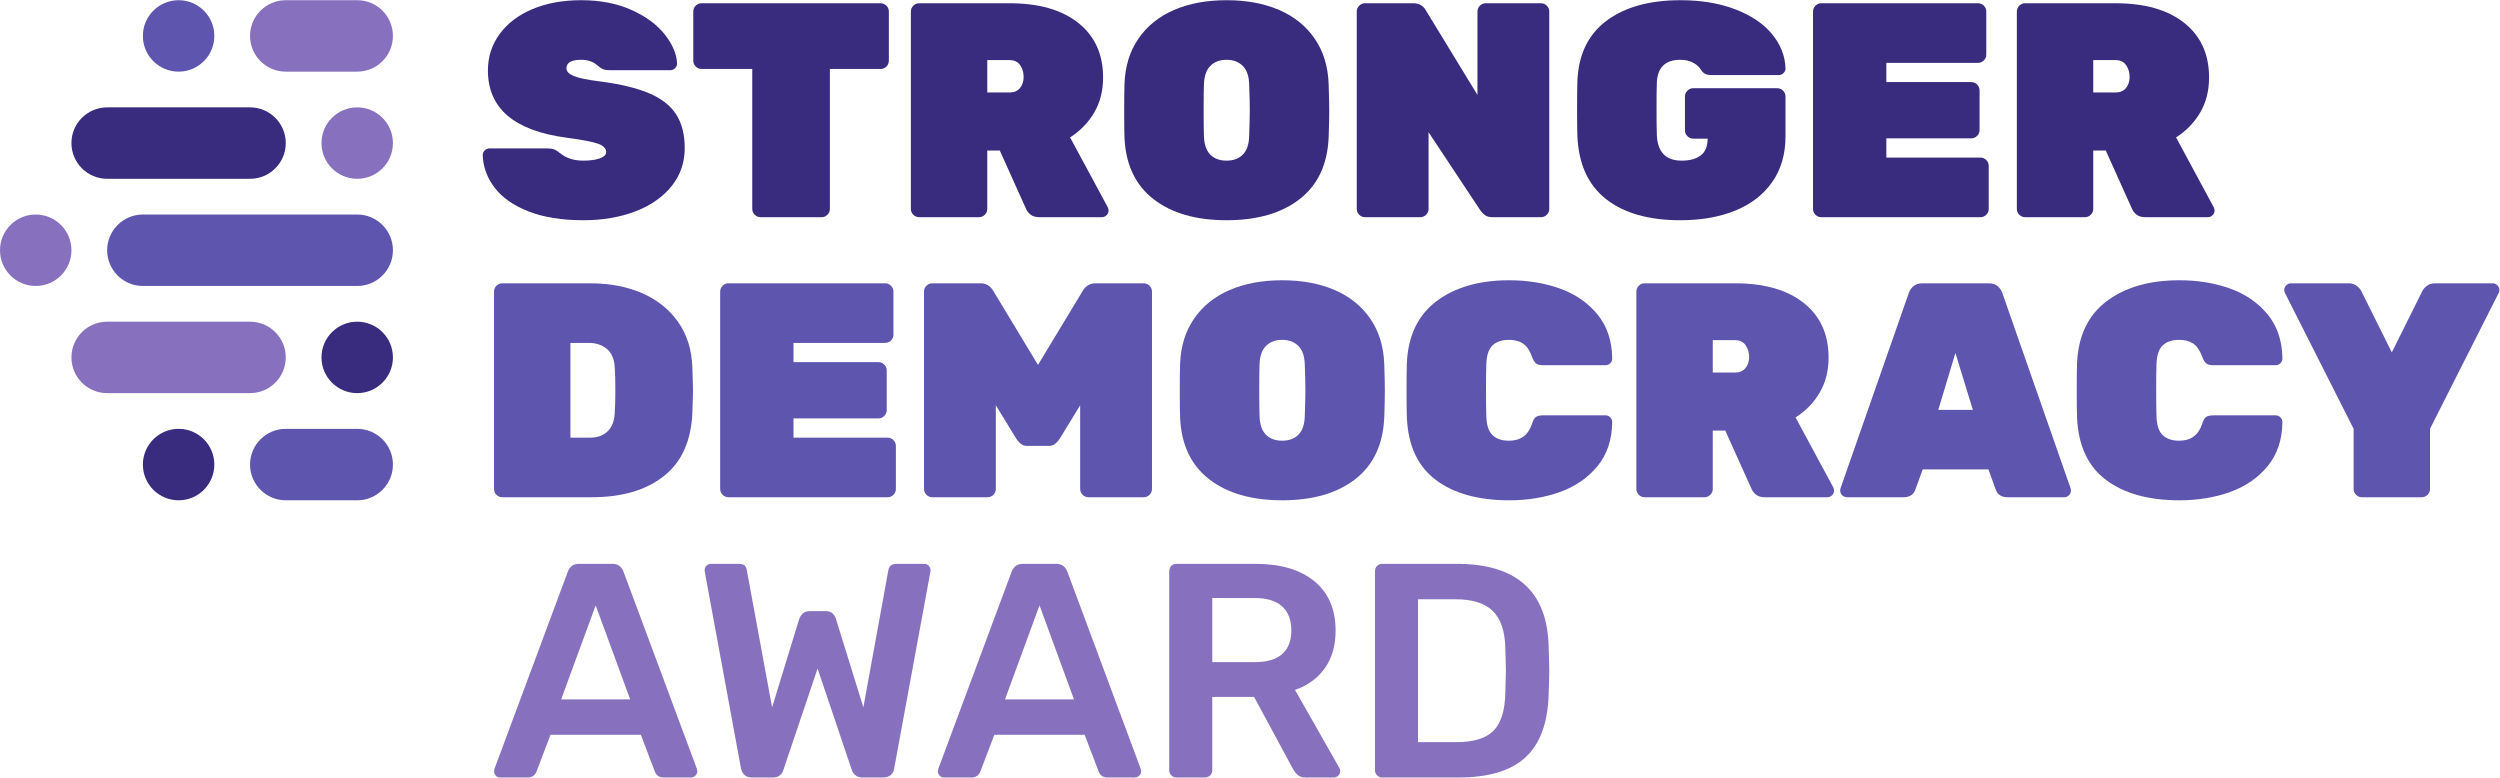 <?xml version="1.0" encoding="UTF-8" standalone="no"?>
<svg
   xmlns:dc="http://purl.org/dc/elements/1.1/"
   xmlns:cc="http://creativecommons.org/ns#"
   xmlns:rdf="http://www.w3.org/1999/02/22-rdf-syntax-ns#"
   xmlns:svg="http://www.w3.org/2000/svg"
   xmlns="http://www.w3.org/2000/svg"
   xmlns:sodipodi="http://sodipodi.sourceforge.net/DTD/sodipodi-0.dtd"
   xmlns:inkscape="http://www.inkscape.org/namespaces/inkscape"
   version="1.1"
   id="svg2"
   xml:space="preserve"
   width="1063.893"
   height="330.88"
   viewBox="0 0 1063.893 330.88"
   sodipodi:docname="Democracy22_Logo.svg"
   inkscape:export-filename="/home/herbie/Democracy22_Logo.png"
   inkscape:export-xdpi="12.185686"
   inkscape:export-ydpi="12.185686"
   inkscape:version="1.0.2 (e86c870879, 2021-01-15)"><defs
     id="defs6" /><sodipodi:namedview
     pagecolor="#ffffff"
     bordercolor="#666666"
     borderopacity="1"
     objecttolerance="10"
     gridtolerance="10"
     guidetolerance="10"
     inkscape:pageopacity="0"
     inkscape:pageshadow="2"
     inkscape:window-width="1678"
     inkscape:window-height="974"
     id="namedview4"
     showgrid="false"
     inkscape:zoom="0.55174705"
     inkscape:cx="563.16214"
     inkscape:cy="116.09126"
     inkscape:window-x="0"
     inkscape:window-y="30"
     inkscape:window-maximized="0"
     inkscape:current-layer="g10" /><g
     id="g10"
     inkscape:groupmode="layer"
     inkscape:label="ink_ext_XXXXXX"
     transform="matrix(1.333,0,0,-1.333,0,330.88)"><g
       id="g12"
       transform="scale(0.1)"><path
         d="m 1686.91,1807.42 c -47.81,18.86 -83.75,44.06 -107.81,75.62 -24.06,31.54 -36.76,66.18 -38.05,103.9 0,5.86 2.1,10.89 6.34,15.13 4.23,4.22 9.27,6.34 15.13,6.34 h 185.37 c 9.1,0 16.42,-1.14 21.95,-3.42 5.51,-2.29 12.19,-6.67 20,-13.17 18.85,-14.96 42.93,-22.44 72.19,-22.44 22.11,0 39.85,2.44 53.18,7.32 13.33,4.88 20,11.54 20,20 0,11.71 -8.78,20.64 -26.34,26.84 -17.56,6.17 -50.74,12.5 -99.51,19.02 -167.82,22.1 -251.72,93.66 -251.72,214.64 0,43.56 12.52,82.44 37.56,116.59 25.03,34.14 60,60.63 104.88,79.51 44.88,18.86 96.59,28.29 155.13,28.29 61.13,0 114.79,-10.41 160.98,-31.22 46.17,-20.82 81.62,-46.99 106.35,-78.53 24.71,-31.57 37.71,-62.3 39.02,-92.2 0,-5.86 -2.13,-10.9 -6.35,-15.13 -4.23,-4.24 -8.94,-6.33 -14.14,-6.33 h -195.13 c -9.11,0 -16.26,1.12 -21.47,3.4 -5.2,2.28 -11.05,6.35 -17.56,12.2 -13.65,11.71 -30.89,17.57 -51.7,17.57 -31.23,0 -46.83,-9.12 -46.83,-27.33 0,-9.75 7.64,-17.89 22.93,-24.38 15.27,-6.51 43.73,-12.37 85.37,-17.57 65.03,-8.46 117.23,-21.14 156.58,-38.05 39.36,-16.92 67.97,-39.51 85.86,-67.8 17.88,-28.3 26.84,-63.91 26.84,-106.84 0,-46.19 -14.01,-86.68 -41.96,-121.46 -27.97,-34.81 -66.52,-61.64 -115.62,-80.5 -49.11,-18.86 -104.55,-28.29 -166.35,-28.29 -68.94,0 -127.31,9.43 -175.12,28.29"
         style="fill:#392c7f;fill-opacity:1;fill-rule:nonzero;stroke:none"
         id="path14" /><path
         d="m 2409.38,1796.69 c -5.22,5.2 -7.82,11.38 -7.82,18.54 v 446.84 h -161.95 c -7.17,0 -13.34,2.6 -18.54,7.81 -5.21,5.2 -7.8,11.37 -7.8,18.54 v 157.08 c 0,7.14 2.59,13.32 7.8,18.53 5.2,5.2 11.37,7.81 18.54,7.81 h 571.73 c 7.15,0 13.33,-2.61 18.53,-7.81 5.21,-5.21 7.81,-11.39 7.81,-18.53 v -157.08 c 0,-7.17 -2.6,-13.34 -7.81,-18.54 -5.2,-5.21 -11.38,-7.81 -18.53,-7.81 h -161.96 v -446.84 c 0,-7.16 -2.6,-13.34 -7.8,-18.54 -5.21,-5.21 -11.38,-7.8 -18.54,-7.8 h -195.13 c -7.17,0 -13.34,2.59 -18.53,7.8"
         style="fill:#392c7f;fill-opacity:1;fill-rule:nonzero;stroke:none"
         id="path16" /><path
         d="m 3223.06,2186.95 c 14.29,0 25.36,4.71 33.17,14.14 7.8,9.43 11.7,21.3 11.7,35.62 0,14.3 -3.75,26.83 -11.21,37.56 -7.49,10.73 -18.71,16.1 -33.66,16.1 h -71.22 v -103.42 z m -307.34,-390.26 c -5.21,5.2 -7.79,11.38 -7.79,18.54 v 630.27 c 0,7.14 2.58,13.32 7.79,18.53 5.21,5.2 11.38,7.81 18.55,7.81 h 288.79 c 93.66,0 166.82,-20.98 219.52,-62.93 52.67,-41.96 79.02,-100 79.02,-174.15 0,-42.29 -9.43,-79.52 -28.3,-111.71 -18.87,-32.2 -44.55,-58.71 -77.07,-79.51 l 120,-222.46 c 1.95,-3.89 2.93,-7.48 2.93,-10.73 0,-5.85 -2.12,-10.9 -6.34,-15.12 -4.24,-4.23 -9.27,-6.34 -15.12,-6.34 h -200 c -11.71,0 -20.98,2.76 -27.82,8.29 -6.82,5.52 -11.55,11.54 -14.14,18.05 l -83.9,186.35 h -40 v -186.35 c 0,-7.16 -2.61,-13.34 -7.82,-18.54 -5.21,-5.21 -11.38,-7.8 -18.53,-7.8 h -191.22 c -7.17,0 -13.34,2.59 -18.55,7.8"
         style="fill:#392c7f;fill-opacity:1;fill-rule:nonzero;stroke:none"
         id="path18" /><path
         d="m 3967.95,1988.89 c 12.69,13 19.35,32.84 20,59.52 1.3,37.71 1.95,65.37 1.95,82.93 0,18.86 -0.65,45.86 -1.95,80.97 -0.65,26.66 -7.48,46.5 -20.49,59.51 -13.01,13.01 -30.23,19.53 -51.7,19.53 -21.46,0 -38.71,-6.52 -51.72,-19.53 -13,-13.01 -19.84,-32.85 -20.49,-59.51 -0.64,-17.55 -0.97,-44.56 -0.97,-80.97 0,-36.44 0.33,-64.07 0.97,-82.93 0.65,-26.68 7.33,-46.52 20,-59.52 12.7,-13.01 30.08,-19.51 52.21,-19.51 22.1,0 39.51,6.5 52.19,19.51 z m -285.37,-142.44 c -57.89,44.88 -88.79,110.25 -92.69,196.11 -0.65,17.56 -0.97,45.85 -0.97,84.87 0,39.67 0.32,68.62 0.97,86.84 1.96,55.93 16.74,104.06 44.39,144.39 27.64,40.32 65.52,70.89 113.67,91.71 48.12,20.81 104.06,31.22 167.81,31.22 63.73,0 119.67,-10.41 167.8,-31.22 48.14,-20.82 86.01,-51.39 113.67,-91.71 27.63,-40.33 42.44,-88.46 44.39,-144.39 1.29,-36.44 1.95,-65.38 1.95,-86.84 0,-21.45 -0.66,-49.75 -1.95,-84.87 -3.9,-85.86 -34.8,-151.23 -92.68,-196.11 -57.9,-44.88 -135.62,-67.32 -233.18,-67.32 -97.57,0 -175.3,22.44 -233.18,67.32"
         style="fill:#392c7f;fill-opacity:1;fill-rule:nonzero;stroke:none"
         id="path20" /><path
         d="m 4339.17,1796.69 c -5.21,5.2 -7.8,11.38 -7.8,18.54 v 630.27 c 0,7.14 2.59,13.32 7.8,18.53 5.21,5.2 11.38,7.81 18.55,7.81 h 154.14 c 18.2,0 31.54,-7.48 40,-22.45 l 164.88,-270.25 v 266.36 c 0,7.14 2.6,13.32 7.81,18.53 5.2,5.2 11.37,7.81 18.54,7.81 h 176.59 c 7.15,0 13.32,-2.61 18.53,-7.81 5.21,-5.21 7.81,-11.39 7.81,-18.53 v -630.27 c 0,-7.16 -2.6,-13.34 -7.81,-18.54 -5.21,-5.21 -11.38,-7.8 -18.53,-7.8 h -154.15 c -11.08,0 -19.51,2.27 -25.37,6.83 -5.85,4.54 -10.73,9.76 -14.63,15.61 l -164.89,248.79 v -244.89 c 0,-7.16 -2.61,-13.34 -7.81,-18.54 -5.21,-5.21 -11.38,-7.8 -18.53,-7.8 h -176.58 c -7.17,0 -13.34,2.59 -18.55,7.8"
         style="fill:#392c7f;fill-opacity:1;fill-rule:nonzero;stroke:none"
         id="path22" /><path
         d="m 5127.48,1846.45 c -57.25,44.88 -87.81,111.86 -91.71,200.98 -0.65,17.57 -0.97,46.5 -0.97,86.84 0,40.97 0.32,70.56 0.97,88.78 3.25,84.55 34.15,148.79 92.69,192.69 58.53,43.9 137.22,65.85 236.1,65.85 66.35,0 124.88,-9.75 175.62,-29.27 50.74,-19.51 89.76,-45.86 117.08,-79.02 27.31,-33.17 41.61,-69.61 42.92,-109.28 0,-5.84 -2.11,-10.89 -6.33,-15.11 -4.24,-4.24 -9.28,-6.35 -15.13,-6.35 h -215.61 c -13.03,0 -22.45,3.57 -28.31,10.73 -0.64,1.3 -3.57,5.37 -8.77,12.2 -5.21,6.82 -13.18,12.83 -23.9,18.05 -10.74,5.2 -23.26,7.81 -37.57,7.81 -48.13,0 -73.17,-24.4 -75.13,-73.17 -0.64,-17.57 -0.97,-44.89 -0.97,-81.96 0,-37.08 0.33,-65.05 0.97,-83.91 1.96,-55.29 28.3,-82.93 79.04,-82.93 26,0 46.33,5.52 60.97,16.59 14.64,11.05 21.96,28.61 21.96,52.68 v 0.98 h -45.86 c -7.16,0 -13.33,2.59 -18.54,7.8 -5.21,5.21 -7.8,11.38 -7.8,18.54 v 108.3 c 0,7.14 2.59,13.32 7.8,18.53 5.21,5.2 11.38,7.81 18.54,7.81 h 268.3 c 7.16,0 13.33,-2.61 18.54,-7.81 5.2,-5.21 7.8,-11.39 7.8,-18.53 v -126.84 c 0,-57.23 -14.14,-106.02 -42.44,-146.35 -28.29,-40.33 -67.65,-70.73 -118.05,-91.22 -50.41,-20.48 -108.78,-30.73 -175.13,-30.73 -100.83,0 -179.85,22.44 -237.08,67.32"
         style="fill:#392c7f;fill-opacity:1;fill-rule:nonzero;stroke:none"
         id="path24" /><path
         d="m 5795.78,1796.69 c -5.21,5.2 -7.8,11.38 -7.8,18.54 v 630.27 c 0,7.14 2.59,13.32 7.8,18.53 5.2,5.2 11.37,7.81 18.54,7.81 h 500.5 c 7.15,0 13.32,-2.61 18.54,-7.81 5.19,-5.21 7.8,-11.39 7.8,-18.53 v -137.57 c 0,-7.17 -2.61,-13.34 -7.8,-18.54 -5.22,-5.21 -11.39,-7.8 -18.54,-7.8 h -292.69 v -61.46 h 271.23 c 7.15,0 13.32,-2.61 18.53,-7.82 5.2,-5.21 7.82,-11.38 7.82,-18.53 v -126.84 c 0,-7.15 -2.62,-13.34 -7.82,-18.53 -5.21,-5.22 -11.38,-7.8 -18.53,-7.8 h -271.23 v -61.47 h 300.5 c 7.15,0 13.33,-2.61 18.53,-7.8 5.21,-5.22 7.8,-11.39 7.8,-18.55 v -137.56 c 0,-7.16 -2.59,-13.34 -7.8,-18.54 -5.2,-5.21 -11.38,-7.8 -18.53,-7.8 h -508.31 c -7.17,0 -13.34,2.59 -18.54,7.8"
         style="fill:#392c7f;fill-opacity:1;fill-rule:nonzero;stroke:none"
         id="path26" /><path
         d="m 6753.86,2186.95 c 14.29,0 25.36,4.71 33.17,14.14 7.8,9.43 11.7,21.3 11.7,35.62 0,14.3 -3.75,26.83 -11.21,37.56 -7.49,10.73 -18.71,16.1 -33.66,16.1 h -71.22 v -103.42 z m -307.34,-390.26 c -5.21,5.2 -7.79,11.38 -7.79,18.54 v 630.27 c 0,7.14 2.58,13.32 7.79,18.53 5.21,5.2 11.38,7.81 18.55,7.81 h 288.79 c 93.66,0 166.82,-20.98 219.52,-62.93 52.67,-41.96 79.02,-100 79.02,-174.15 0,-42.29 -9.43,-79.52 -28.3,-111.71 -18.87,-32.2 -44.55,-58.71 -77.07,-79.51 l 120,-222.46 c 1.95,-3.89 2.93,-7.48 2.93,-10.73 0,-5.85 -2.12,-10.9 -6.34,-15.12 -4.24,-4.23 -9.26,-6.34 -15.12,-6.34 h -200 c -11.71,0 -20.98,2.76 -27.82,8.29 -6.82,5.52 -11.55,11.54 -14.14,18.05 l -83.9,186.35 h -40 v -186.35 c 0,-7.16 -2.61,-13.34 -7.82,-18.54 -5.21,-5.21 -11.38,-7.8 -18.53,-7.8 h -191.22 c -7.17,0 -13.34,2.59 -18.55,7.8"
         style="fill:#392c7f;fill-opacity:1;fill-rule:nonzero;stroke:none"
         id="path28" /><path
         d="m 1884.47,1085.06 c 22.77,0 41.14,6.66 55.13,20 13.97,13.32 21.61,33.01 22.93,59.03 1.3,18.85 1.95,43.25 1.95,73.18 0,30.56 -0.65,54.63 -1.95,72.19 -1.32,26.01 -9.6,45.52 -24.87,58.54 -15.3,13.01 -34.64,19.52 -58.06,19.52 h -58.55 V 1085.06 Z M 1584.96,902.609 c -5.21,5.211 -7.81,11.379 -7.81,18.551 v 630.27 c 0,7.14 2.6,13.32 7.81,18.53 5.2,5.2 11.37,7.8 18.54,7.8 h 280.97 c 61.8,0 116.75,-10.41 164.89,-31.22 48.12,-20.82 86.5,-51.38 115.13,-91.71 28.62,-40.33 43.9,-88.78 45.85,-145.37 1.3,-36.43 1.96,-61.14 1.96,-74.15 0,-12.37 -0.66,-36.1 -1.96,-71.22 -3.89,-89.76 -34.31,-157.08 -91.22,-201.961 -56.92,-44.879 -133.51,-67.32 -229.76,-67.32 H 1603.5 c -7.17,0 -13.34,2.601 -18.54,7.8"
         style="fill:#5e55af;fill-opacity:1;fill-rule:nonzero;stroke:none"
         id="path30" /><path
         d="m 2306.91,902.609 c -5.21,5.211 -7.79,11.379 -7.79,18.551 v 630.27 c 0,7.14 2.58,13.32 7.79,18.53 5.21,5.2 11.38,7.8 18.55,7.8 h 500.5 c 7.15,0 13.32,-2.6 18.53,-7.8 5.21,-5.21 7.81,-11.39 7.81,-18.53 v -137.57 c 0,-7.17 -2.6,-13.34 -7.81,-18.54 -5.21,-5.21 -11.38,-7.8 -18.53,-7.8 h -292.7 v -61.47 h 271.23 c 7.15,0 13.32,-2.6 18.54,-7.81 5.2,-5.21 7.81,-11.38 7.81,-18.53 v -126.84 c 0,-7.16 -2.61,-13.34 -7.81,-18.54 -5.22,-5.21 -11.39,-7.8 -18.54,-7.8 h -271.23 v -61.47 h 300.51 c 7.15,0 13.32,-2.6 18.53,-7.8 5.2,-5.21 7.81,-11.39 7.81,-18.54 V 921.16 c 0,-7.172 -2.61,-13.34 -7.81,-18.551 -5.21,-5.199 -11.38,-7.8 -18.53,-7.8 h -508.31 c -7.17,0 -13.34,2.601 -18.55,7.8"
         style="fill:#5e55af;fill-opacity:1;fill-rule:nonzero;stroke:none"
         id="path32" /><path
         d="m 2957.67,902.609 c -5.22,5.211 -7.81,11.379 -7.81,18.551 v 630.27 c 0,7.14 2.59,13.32 7.81,18.53 5.2,5.2 11.37,7.8 18.54,7.8 h 154.14 c 18.2,0 32.2,-8.78 41.95,-26.33 l 141.47,-234.16 141.47,234.16 c 9.76,17.55 23.74,26.33 41.96,26.33 h 154.15 c 7.15,0 13.32,-2.6 18.53,-7.8 5.2,-5.21 7.82,-11.39 7.82,-18.53 V 921.16 c 0,-7.172 -2.62,-13.34 -7.82,-18.551 -5.21,-5.199 -11.38,-7.8 -18.53,-7.8 h -176.59 c -7.16,0 -13.34,2.601 -18.54,7.8 -5.21,5.211 -7.8,11.379 -7.8,18.551 v 267.32 l -64.4,-105.37 c -4.56,-7.17 -9.61,-13.02 -15.12,-17.56 -5.54,-4.56 -12.53,-6.83 -20.97,-6.83 h -68.3 c -8.46,0 -15.46,2.27 -20.98,6.83 -5.52,4.54 -10.58,10.39 -15.11,17.56 l -64.4,105.37 V 921.16 c 0,-7.172 -2.62,-13.34 -7.81,-18.551 -5.22,-5.199 -11.39,-7.8 -18.54,-7.8 h -176.58 c -7.17,0 -13.34,2.601 -18.54,7.8"
         style="fill:#5e55af;fill-opacity:1;fill-rule:nonzero;stroke:none"
         id="path34" /><path
         d="m 4145.49,1094.82 c 12.68,13 19.35,32.83 20,59.51 1.3,37.72 1.95,65.37 1.95,82.94 0,18.85 -0.65,45.85 -1.95,80.97 -0.65,26.66 -7.48,46.5 -20.49,59.51 -13.01,13.01 -30.23,19.53 -51.7,19.53 -21.46,0 -38.71,-6.52 -51.72,-19.53 -13.01,-13.01 -19.84,-32.85 -20.49,-59.51 -0.64,-17.56 -0.97,-44.56 -0.97,-80.97 0,-36.45 0.33,-64.08 0.97,-82.94 0.65,-26.68 7.33,-46.51 20,-59.51 12.7,-13.02 30.08,-19.51 52.21,-19.51 22.1,0 39.51,6.49 52.19,19.51 z M 3860.12,952.379 c -57.89,44.871 -88.79,110.241 -92.69,196.101 -0.65,17.56 -0.97,45.85 -0.97,84.88 0,39.67 0.32,68.62 0.97,86.84 1.96,55.92 16.74,104.06 44.39,144.39 27.64,40.32 65.52,70.89 113.67,91.71 48.12,20.81 104.06,31.22 167.81,31.22 63.73,0 119.67,-10.41 167.8,-31.22 48.14,-20.82 86.01,-51.39 113.67,-91.71 27.63,-40.33 42.44,-88.47 44.39,-144.39 1.29,-36.44 1.95,-65.38 1.95,-86.84 0,-21.46 -0.66,-49.76 -1.95,-84.88 -3.91,-85.86 -34.8,-151.23 -92.69,-196.101 -57.9,-44.891 -135.61,-67.328 -233.17,-67.328 -97.57,0 -175.3,22.437 -233.18,67.328"
         style="fill:#5e55af;fill-opacity:1;fill-rule:nonzero;stroke:none"
         id="path36" /><path
         d="m 4584.03,949.941 c -57.9,43.25 -88.78,109.749 -92.68,199.519 -0.66,17.56 -0.98,46.17 -0.98,85.85 0,40.32 0.32,69.59 0.98,87.81 3.9,87.15 35.45,153.01 94.64,197.57 59.17,44.54 136.59,66.83 232.19,66.83 58.54,0 112.36,-8.78 161.47,-26.34 49.11,-17.57 89.11,-45.05 120.01,-82.44 30.89,-37.41 46.67,-84.39 47.31,-140.99 0,-5.85 -2.11,-10.89 -6.34,-15.11 -4.23,-4.24 -9.26,-6.35 -15.12,-6.35 h -199.03 c -10.41,0 -18.04,1.95 -22.93,5.86 -4.88,3.9 -9.26,11.37 -13.16,22.44 -7.17,19.51 -16.59,33.16 -28.3,40.98 -11.71,7.8 -26.68,11.71 -44.88,11.71 -22.78,0 -40.33,-6.03 -52.68,-18.06 -12.36,-12.04 -18.88,-32.36 -19.51,-60.98 -0.66,-17.56 -0.98,-44.56 -0.98,-80.97 0,-36.45 0.32,-64.08 0.98,-82.94 0.63,-28.62 7.15,-48.94 19.51,-60.98 12.35,-12.04 29.9,-18.04 52.68,-18.04 37.08,0 61.46,17.56 73.18,52.68 3.24,11.05 7.31,18.54 12.19,22.44 4.88,3.9 12.83,5.85 23.9,5.85 h 199.03 c 5.86,0 10.89,-2.12 15.12,-6.33 4.23,-4.24 6.34,-9.28 6.34,-15.13 -0.64,-56.59 -16.42,-103.58 -47.31,-140.98 -30.9,-37.41 -70.9,-64.879 -120.01,-82.442 -49.11,-17.57 -102.93,-26.347 -161.47,-26.347 -98.22,0 -176.27,21.617 -234.15,64.89"
         style="fill:#5e55af;fill-opacity:1;fill-rule:nonzero;stroke:none"
         id="path38" /><path
         d="m 5539.18,1292.88 c 14.3,0 25.36,4.71 33.16,14.14 7.82,9.43 11.71,21.3 11.71,35.62 0,14.29 -3.75,26.82 -11.22,37.56 -7.48,10.73 -18.71,16.1 -33.65,16.1 h -71.23 V 1292.88 Z M 5231.85,902.609 c -5.22,5.211 -7.81,11.379 -7.81,18.551 v 630.27 c 0,7.14 2.59,13.32 7.81,18.53 5.2,5.2 11.37,7.8 18.54,7.8 h 288.79 c 93.65,0 166.83,-20.97 219.51,-62.93 52.69,-41.95 79.02,-100 79.02,-174.15 0,-42.28 -9.43,-79.51 -28.29,-111.71 -18.87,-32.2 -44.56,-58.71 -77.08,-79.51 l 120.01,-222.448 c 1.96,-3.903 2.92,-7.481 2.92,-10.742 0,-5.852 -2.11,-10.891 -6.32,-15.11 -4.24,-4.238 -9.28,-6.351 -15.13,-6.351 h -200.01 c -11.7,0 -20.98,2.761 -27.8,8.293 -6.83,5.527 -11.56,11.539 -14.15,18.058 l -83.91,186.34 h -40 V 921.16 c 0,-7.172 -2.6,-13.34 -7.8,-18.551 -5.22,-5.199 -11.39,-7.8 -18.55,-7.8 h -191.21 c -7.17,0 -13.34,2.601 -18.54,7.8"
         style="fill:#5e55af;fill-opacity:1;fill-rule:nonzero;stroke:none"
         id="path40" /><path
         d="m 6187.96,1173.84 h 110.24 l -55.6,181.48 z M 5881.12,901.16 c -4.24,4.219 -6.33,9.258 -6.33,15.11 0,2.601 0.31,4.89 0.97,6.839 l 217.56,622.461 c 2.6,8.44 7.47,15.93 14.64,22.44 7.15,6.49 16.9,9.75 29.27,9.75 h 211.72 c 12.34,0 22.09,-3.26 29.26,-9.75 7.15,-6.51 12.02,-14 14.64,-22.44 l 217.56,-622.461 c 0.64,-1.949 0.98,-4.238 0.98,-6.839 0,-5.852 -2.12,-10.891 -6.34,-15.11 -4.24,-4.238 -9.27,-6.351 -15.13,-6.351 h -180.49 c -19.51,0 -32.19,8.121 -38.04,24.39 l -23.42,64.403 H 6138.2 l -23.41,-64.403 c -5.85,-16.269 -18.54,-24.39 -38.05,-24.39 h -180.49 c -5.86,0 -10.9,2.113 -15.13,6.351"
         style="fill:#5e55af;fill-opacity:1;fill-rule:nonzero;stroke:none"
         id="path42" /><path
         d="m 6723.57,949.941 c -57.89,43.25 -88.78,109.749 -92.68,199.519 -0.66,17.56 -0.98,46.17 -0.98,85.85 0,40.32 0.32,69.59 0.98,87.81 3.9,87.15 35.44,153.01 94.64,197.57 59.18,44.54 136.58,66.83 232.2,66.83 58.54,0 112.35,-8.78 161.47,-26.34 49.1,-17.57 89.1,-45.05 120,-82.44 30.88,-37.41 46.66,-84.39 47.32,-140.99 0,-5.85 -2.13,-10.89 -6.34,-15.11 -4.24,-4.24 -9.27,-6.35 -15.12,-6.35 h -199.03 c -10.42,0 -18.06,1.95 -22.93,5.86 -4.88,3.9 -9.27,11.37 -13.18,22.44 -7.17,19.51 -16.58,33.16 -28.29,40.98 -11.71,7.8 -26.67,11.71 -44.87,11.71 -22.78,0 -40.34,-6.03 -52.7,-18.06 -12.36,-12.04 -18.86,-32.36 -19.51,-60.98 -0.64,-17.56 -0.98,-44.56 -0.98,-80.97 0,-36.45 0.34,-64.08 0.98,-82.94 0.65,-28.62 7.15,-48.94 19.51,-60.98 12.36,-12.04 29.92,-18.04 52.7,-18.04 37.07,0 61.46,17.56 73.16,52.68 3.25,11.05 7.33,18.54 12.2,22.44 4.87,3.9 12.84,5.85 23.91,5.85 h 199.03 c 5.85,0 10.88,-2.12 15.12,-6.33 4.21,-4.24 6.34,-9.28 6.34,-15.13 -0.66,-56.59 -16.44,-103.58 -47.32,-140.98 -30.9,-37.41 -70.9,-64.879 -120,-82.442 -49.12,-17.57 -102.93,-26.347 -161.47,-26.347 -98.22,0 -176.27,21.617 -234.16,64.89"
         style="fill:#5e55af;fill-opacity:1;fill-rule:nonzero;stroke:none"
         id="path44" /><path
         d="m 7521.64,902.609 c -5.21,5.211 -7.8,11.379 -7.8,18.551 v 192.19 l -219.52,434.17 c -1.31,2.59 -1.96,5.52 -1.96,8.78 0,5.86 2.11,10.89 6.35,15.13 4.22,4.21 9.26,6.33 15.12,6.33 h 183.42 c 11.05,0 20,-2.77 26.83,-8.29 6.83,-5.54 11.55,-10.9 14.14,-16.1 l 97.57,-196.1 97.57,196.1 c 2.59,5.2 7.31,10.56 14.14,16.1 6.84,5.52 15.76,8.29 26.84,8.29 h 183.41 c 5.85,0 10.88,-2.12 15.12,-6.33 4.22,-4.24 6.35,-9.27 6.35,-15.13 0,-3.26 -0.67,-6.19 -1.95,-8.78 L 7757.74,1113.35 V 921.16 c 0,-7.172 -2.6,-13.34 -7.8,-18.551 -5.21,-5.199 -11.39,-7.8 -18.53,-7.8 h -191.23 c -7.17,0 -13.34,2.601 -18.54,7.8"
         style="fill:#5e55af;fill-opacity:1;fill-rule:nonzero;stroke:none"
         id="path46" /><path
         d="m 1791.54,249.48 h 220.24 L 1901.66,549.629 Z M 1582.99,5.84 c -3.89,3.91 -5.84,8.781 -5.84,14.621 l 1.95,8.77 233.88,628.571 c 6.49,16.238 18.18,24.359 35.09,24.359 h 107.2 c 16.87,0 28.58,-8.121 35.07,-24.359 l 233.89,-628.571 1.95,-8.77 c 0,-5.84 -2.12,-10.711 -6.34,-14.621 C 2215.61,1.949 2210.91,0 2205.71,0 h -86.73 c -13.64,0 -23.07,6.168 -28.26,18.512 L 2045.89,136.441 H 1757.43 L 1712.61,18.512 C 1707.4,6.168 1697.99,0 1684.35,0 h -86.74 c -5.85,0 -10.72,1.949 -14.62,5.84"
         style="fill:#8771bf;fill-opacity:1;fill-rule:nonzero;stroke:none"
         id="path48" /><path
         d="m 2365.52,29.23 -114.99,624.668 -0.98,7.801 c 0,5.84 1.95,10.719 5.85,14.621 3.9,3.891 8.77,5.84 14.62,5.84 h 87.7 c 8.44,0 14.62,-1.449 18.52,-4.379 3.9,-2.922 6.48,-7.961 7.8,-15.101 l 80.88,-438.532 86.73,282.602 c 6.48,16.23 17.21,24.371 32.16,24.371 h 53.6 c 8.44,0 15.26,-2.441 20.47,-7.32 5.19,-4.871 8.77,-10.563 10.72,-17.051 l 87.7,-282.602 79.91,438.532 c 1.95,12.992 11.04,19.48 27.29,19.48 h 87.71 c 5.2,0 9.74,-1.949 13.64,-5.84 3.9,-3.902 5.85,-8.781 5.85,-14.621 0,-3.258 -0.34,-5.847 -0.97,-7.801 l -115,-624.668 c -1.31,-9.102 -5.04,-16.242 -11.2,-21.43 C 2837.34,2.59 2829.39,0 2819.64,0 h -66.27 c -9.09,0 -16.56,2.441 -22.41,7.309 -5.84,4.871 -9.74,10.563 -11.69,17.063 L 2610.13,347.91 2500.98,24.371 C 2495.77,8.109 2484.41,0 2466.87,0 h -66.26 c -18.86,0 -30.55,9.75 -35.09,29.23"
         style="fill:#8771bf;fill-opacity:1;fill-rule:nonzero;stroke:none"
         id="path50" /><path
         d="m 3208.47,249.48 h 220.25 L 3318.59,549.629 Z M 2999.93,5.84 c -3.89,3.91 -5.85,8.781 -5.85,14.621 l 1.96,8.77 233.88,628.571 c 6.48,16.238 18.18,24.359 35.08,24.359 h 107.2 c 16.88,0 28.58,-8.121 35.08,-24.359 l 233.89,-628.571 1.94,-8.77 c 0,-5.84 -2.12,-10.711 -6.33,-14.621 C 3632.54,1.949 3627.84,0 3622.65,0 h -86.73 c -13.64,0 -23.07,6.168 -28.27,18.512 L 3462.82,136.441 H 3174.37 L 3129.54,18.512 C 3124.34,6.168 3114.93,0 3101.28,0 h -86.73 c -5.85,0 -10.73,1.949 -14.62,5.84"
         style="fill:#8771bf;fill-opacity:1;fill-rule:nonzero;stroke:none"
         id="path52" /><path
         d="m 4005.63,368.371 c 38.97,0 68.21,8.609 87.7,25.82 19.49,17.207 29.23,42.399 29.23,75.528 0,33.14 -9.74,58.621 -29.23,76.511 -19.49,17.848 -48.73,26.79 -87.7,26.79 H 3870.16 V 368.371 Z M 3739.58,6.82 c -4.56,4.539 -6.83,10.07 -6.83,16.57 V 657.801 c 0,7.148 2.11,12.988 6.34,17.551 4.22,4.527 9.9,6.808 17.05,6.808 h 252.41 c 79.91,0 142.43,-18.512 187.59,-55.539 45.15,-37.043 67.73,-89.66 67.73,-157.883 0,-47.429 -11.38,-87.207 -34.11,-119.379 -22.75,-32.16 -54.57,-55.39 -95.51,-69.668 L 4275.57,31.191 c 1.94,-3.902 2.92,-7.473 2.92,-10.73 0,-5.84 -2.11,-10.711 -6.34,-14.621 C 4267.92,1.949 4263.21,0 4258.02,0 h -89.65 c -10.4,0 -18.52,2.441 -24.37,7.309 -5.85,4.871 -11.05,11.203 -15.59,19 L 4003.67,257.281 H 3870.16 V 23.391 c 0,-6.5 -2.28,-12.031 -6.81,-16.57 C 3858.79,2.27 3852.94,0 3845.8,0 h -89.66 c -6.5,0 -12.03,2.27 -16.56,6.82"
         style="fill:#8771bf;fill-opacity:1;fill-rule:nonzero;stroke:none"
         id="path54" /><path
         d="m 4650.74,113.051 c 53.92,0 92.9,12.008 116.95,36.058 24.02,24.02 36.7,63.969 38,119.86 1.29,38.972 1.95,63.34 1.95,73.09 0,10.39 -0.66,34.429 -1.95,72.113 -1.3,53.269 -14.63,92.418 -39.96,117.437 -25.34,25 -65.29,37.512 -119.86,37.512 h -118.9 V 113.051 Z M 4396.4,6.82 c -4.56,4.539 -6.84,10.07 -6.84,16.57 V 657.801 c 0,7.148 2.11,12.988 6.35,17.551 4.21,4.527 9.89,6.808 17.05,6.808 h 237.78 c 191.65,0 289.43,-88.359 293.33,-265.07 1.29,-37.68 1.95,-63.02 1.95,-76.012 0,-12.34 -0.66,-37.359 -1.95,-75.039 C 4941.47,175.078 4916.94,108 4870.5,64.809 4824.03,21.602 4752.41,0 4655.62,0 h -242.66 c -6.5,0 -12.03,2.27 -16.56,6.82"
         style="fill:#8771bf;fill-opacity:1;fill-rule:nonzero;stroke:none"
         id="path56" /><path
         d="m 456.152,1797.36 h 684.228 c 62.98,0 114.04,-51.06 114.04,-114.04 v 0 c 0,-62.98 -51.06,-114.03 -114.04,-114.03 H 456.152 c -62.984,0 -114.039,51.05 -114.039,114.03 v 0 c 0,62.98 51.055,114.04 114.039,114.04"
         style="fill:#5e55af;fill-opacity:1;fill-rule:nonzero;stroke:none"
         id="path58" /><path
         d="m 114.039,1797.36 v 0 c 62.984,0 114.035,-51.06 114.035,-114.04 v 0 c 0,-62.98 -51.051,-114.03 -114.035,-114.03 v 0 C 51.055,1569.29 0,1620.34 0,1683.32 v 0 c 0,62.98 51.055,114.04 114.039,114.04"
         style="fill:#8771bf;fill-opacity:1;fill-rule:nonzero;stroke:none"
         id="path60" /><path
         d="M 798.266,1911.4 H 342.113 c -62.98,0 -114.039,51.06 -114.039,114.04 v 0 c 0,62.98 51.059,114.04 114.039,114.04 h 456.153 c 62.984,0 114.039,-51.06 114.039,-114.04 v 0 c 0,-62.98 -51.055,-114.04 -114.039,-114.04"
         style="fill:#392c7f;fill-opacity:1;fill-rule:nonzero;stroke:none"
         id="path62" /><path
         d="m 1140.38,1911.4 v 0 c -62.98,0 -114.04,51.06 -114.04,114.04 v 0 c 0,62.98 51.06,114.04 114.04,114.04 v 0 c 62.98,0 114.04,-51.06 114.04,-114.04 v 0 c 0,-62.98 -51.06,-114.04 -114.04,-114.04"
         style="fill:#8771bf;fill-opacity:1;fill-rule:nonzero;stroke:none"
         id="path64" /><path
         d="m 912.305,2481.59 h 228.075 c 62.98,0 114.04,-51.06 114.04,-114.04 v 0 c 0,-62.98 -51.06,-114.03 -114.04,-114.03 H 912.305 c -62.985,0 -114.039,51.05 -114.039,114.03 v 0 c 0,62.98 51.054,114.04 114.039,114.04"
         style="fill:#8771bf;fill-opacity:1;fill-rule:nonzero;stroke:none"
         id="path66" /><path
         d="m 570.191,2481.59 v 0 c 62.985,0 114.039,-51.06 114.039,-114.04 v 0 c 0,-62.98 -51.054,-114.03 -114.039,-114.03 v 0 c -62.984,0 -114.039,51.05 -114.039,114.03 v 0 c 0,62.98 51.055,114.04 114.039,114.04"
         style="fill:#5e55af;fill-opacity:1;fill-rule:nonzero;stroke:none"
         id="path68" /><path
         d="M 798.266,1227.17 H 342.113 c -62.98,0 -114.039,51.06 -114.039,114.04 v 0 c 0,62.98 51.059,114.04 114.039,114.04 h 456.153 c 62.984,0 114.039,-51.06 114.039,-114.04 v 0 c 0,-62.98 -51.055,-114.04 -114.039,-114.04"
         style="fill:#8771bf;fill-opacity:1;fill-rule:nonzero;stroke:none"
         id="path70" /><path
         d="m 1140.38,1227.17 v 0 c -62.98,0 -114.04,51.06 -114.04,114.04 v 0 c 0,62.98 51.06,114.04 114.04,114.04 v 0 c 62.98,0 114.04,-51.06 114.04,-114.04 v 0 c 0,-62.98 -51.06,-114.04 -114.04,-114.04"
         style="fill:#392c7f;fill-opacity:1;fill-rule:nonzero;stroke:none"
         id="path72" /><path
         d="m 912.305,1113.13 h 228.075 c 62.98,0 114.04,-51.06 114.04,-114.028 v 0 c 0,-62.981 -51.06,-114.051 -114.04,-114.051 H 912.305 c -62.985,0 -114.039,51.07 -114.039,114.051 v 0 c 0,62.968 51.054,114.028 114.039,114.028"
         style="fill:#5e55af;fill-opacity:1;fill-rule:nonzero;stroke:none"
         id="path74" /><path
         d="m 570.191,1113.13 v 0 c 62.985,0 114.039,-51.06 114.039,-114.028 v 0 c 0,-62.981 -51.054,-114.051 -114.039,-114.051 v 0 c -62.984,0 -114.039,51.07 -114.039,114.051 v 0 c 0,62.968 51.055,114.028 114.039,114.028"
         style="fill:#392c7f;fill-opacity:1;fill-rule:nonzero;stroke:none"
         id="path76" /></g></g></svg>
